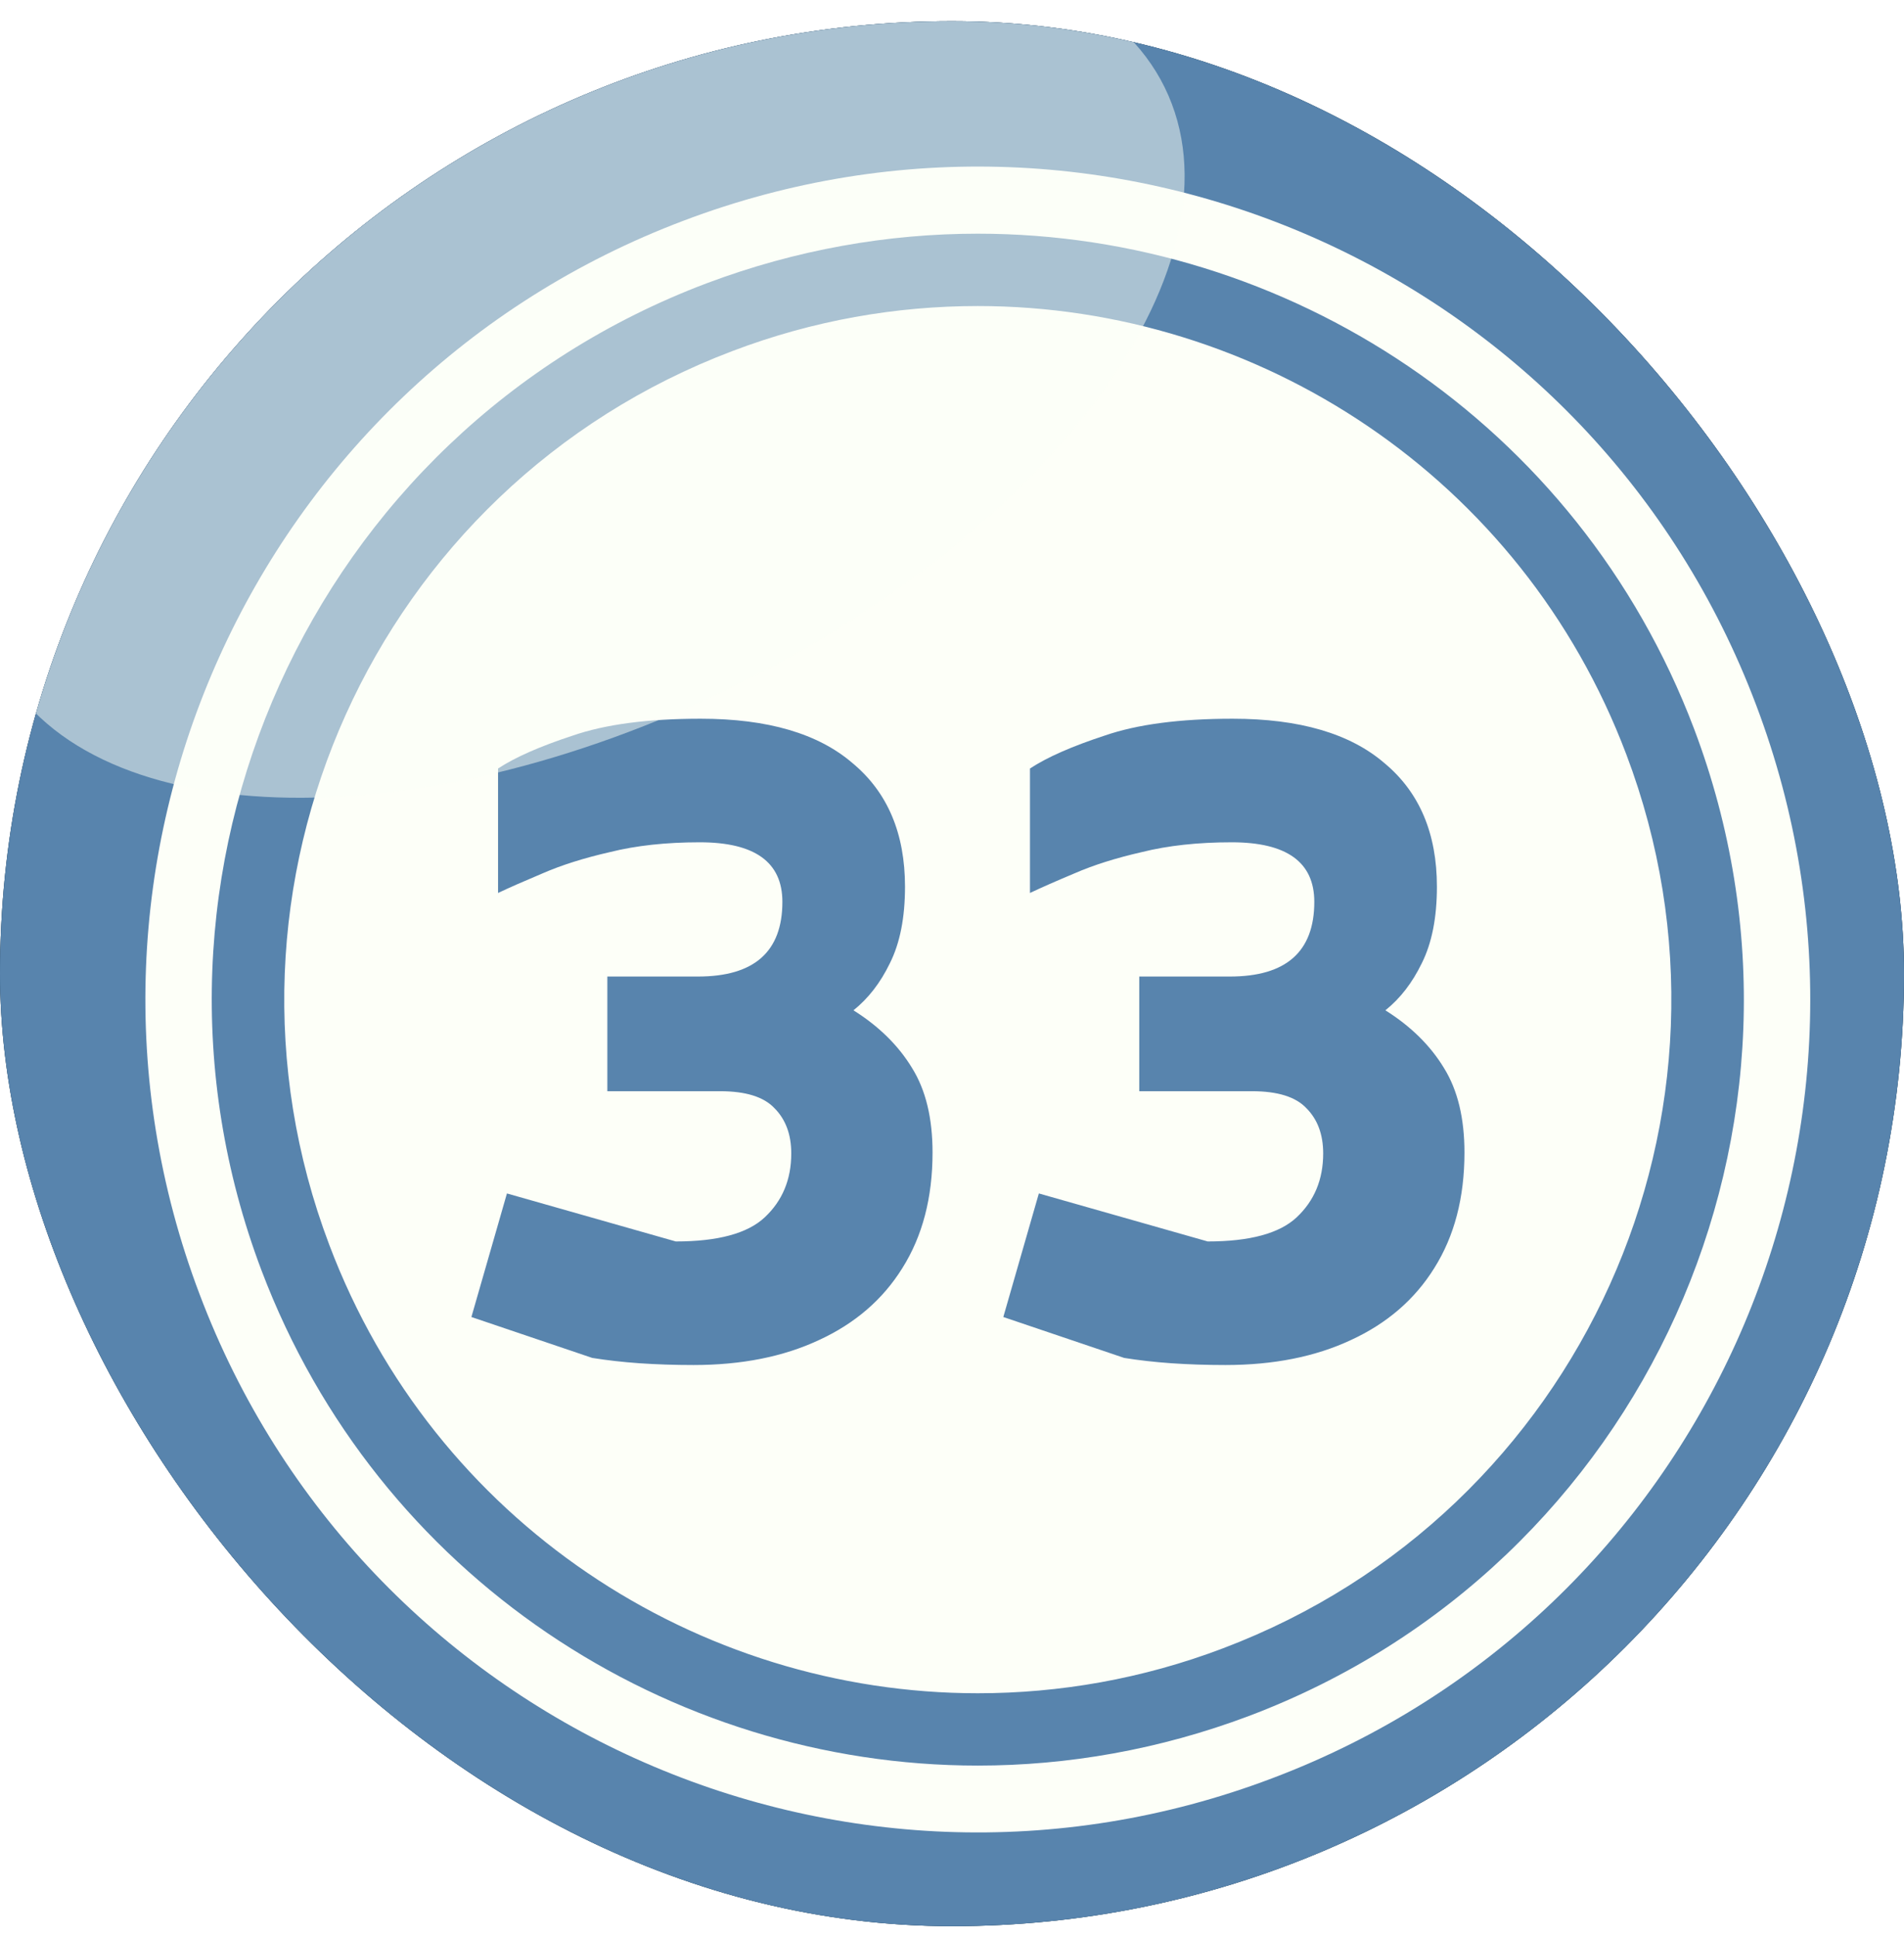<svg width="60" height="61" viewBox="0 0 60 61" fill="none" xmlns="http://www.w3.org/2000/svg">
<g filter="url(#filter0_i_3570_19601)">
<g clip-path="url(#clip0_3570_19601)">
<rect y="0.667" width="60" height="60" rx="30" fill="#82857D"/>
<path fill-rule="evenodd" clip-rule="evenodd" d="M17.264 -2.994C35.851 -10.028 56.628 -0.662 63.661 17.927C70.694 36.516 61.329 57.294 42.741 64.328C24.153 71.362 3.377 61.996 -3.657 43.407C-10.69 24.817 -1.324 4.039 17.264 -2.994Z" fill="#133D63"/>
<path fill-rule="evenodd" clip-rule="evenodd" d="M17.264 -2.995C35.511 -9.903 55.875 -0.985 63.249 16.922C68.524 34.811 59.176 54.028 41.45 60.721C23.203 67.629 2.839 58.712 -4.535 40.804C-9.81 22.915 -0.462 3.698 17.264 -2.995Z" fill="#5884AD"/>
<path fill-rule="evenodd" clip-rule="evenodd" d="M21.538 6.952C35.084 1.821 50.227 8.657 55.34 22.204C60.471 35.751 53.636 50.895 40.089 56.009C26.543 61.14 11.4 54.304 6.287 40.757C1.156 27.21 7.992 12.066 21.538 6.952Z" fill="#FDFFF8"/>
<path fill-rule="evenodd" clip-rule="evenodd" d="M30.813 7.36C40.556 7.36 49.724 13.3 53.384 22.953C58.103 35.423 51.823 49.347 39.353 54.048C36.537 55.107 33.648 55.609 30.813 55.609V53.331C33.379 53.331 35.998 52.882 38.546 51.913C49.831 47.643 55.519 35.029 51.249 23.76C47.948 15.022 39.641 9.639 30.813 9.639V7.36ZM22.273 8.921C25.09 7.863 27.978 7.36 30.813 7.36V9.639C28.247 9.639 25.628 10.088 23.08 11.057C11.795 15.327 6.107 27.941 10.377 39.209C13.679 47.948 21.986 53.331 30.813 53.331V55.609C21.071 55.609 11.902 49.67 8.242 40.017C3.524 27.546 9.803 13.623 22.273 8.921Z" fill="#5884AD"/>
<path d="M21.855 42.993C21.258 42.993 20.689 42.974 20.147 42.937C19.625 42.9 19.13 42.844 18.663 42.769L14.855 41.481L15.975 37.589L21.295 39.101C22.621 39.101 23.554 38.849 24.095 38.345C24.655 37.822 24.935 37.15 24.935 36.329C24.935 35.732 24.758 35.256 24.403 34.901C24.067 34.546 23.498 34.369 22.695 34.369H19.139V30.757H21.995C23.769 30.757 24.655 29.973 24.655 28.405C24.655 27.154 23.787 26.529 22.051 26.529C20.987 26.529 20.045 26.632 19.223 26.837C18.402 27.024 17.693 27.248 17.095 27.509C16.517 27.752 16.05 27.957 15.695 28.125V24.205C16.237 23.85 17.021 23.505 18.047 23.169C19.074 22.814 20.418 22.637 22.079 22.637C24.189 22.637 25.785 23.104 26.867 24.037C27.969 24.952 28.519 26.249 28.519 27.929C28.519 28.9 28.361 29.702 28.043 30.337C27.745 30.953 27.362 31.448 26.895 31.821C27.698 32.325 28.314 32.932 28.743 33.641C29.173 34.332 29.387 35.218 29.387 36.301C29.387 37.72 29.07 38.933 28.435 39.941C27.819 40.93 26.942 41.686 25.803 42.209C24.683 42.732 23.367 42.993 21.855 42.993ZM38.617 42.993C38.02 42.993 37.45 42.974 36.909 42.937C36.386 42.9 35.892 42.844 35.425 42.769L31.617 41.481L32.737 37.589L38.057 39.101C39.382 39.101 40.316 38.849 40.857 38.345C41.417 37.822 41.697 37.15 41.697 36.329C41.697 35.732 41.52 35.256 41.165 34.901C40.829 34.546 40.26 34.369 39.457 34.369H35.901V30.757H38.757C40.53 30.757 41.417 29.973 41.417 28.405C41.417 27.154 40.549 26.529 38.813 26.529C37.749 26.529 36.806 26.632 35.985 26.837C35.164 27.024 34.454 27.248 33.857 27.509C33.278 27.752 32.812 27.957 32.457 28.125V24.205C32.998 23.85 33.782 23.505 34.809 23.169C35.836 22.814 37.18 22.637 38.841 22.637C40.95 22.637 42.546 23.104 43.629 24.037C44.73 24.952 45.281 26.249 45.281 27.929C45.281 28.9 45.122 29.702 44.805 30.337C44.506 30.953 44.124 31.448 43.657 31.821C44.46 32.325 45.076 32.932 45.505 33.641C45.934 34.332 46.149 35.218 46.149 36.301C46.149 37.72 45.832 38.933 45.197 39.941C44.581 40.93 43.704 41.686 42.565 42.209C41.445 42.732 40.129 42.993 38.617 42.993Z" fill="#5884AD"/>
<path opacity="0.5" fill-rule="evenodd" clip-rule="evenodd" d="M13.484 1.944C23.639 -3.045 34.027 -2.686 36.701 2.751C39.374 8.188 33.292 16.621 23.137 21.609C12.982 26.597 2.593 26.239 -0.08 20.802C-2.753 15.365 3.329 6.932 13.484 1.944Z" fill="#FDFFF8"/>
</g>
</g>
<defs>
<filter id="filter0_i_3570_19601" x="0" y="0.667" width="60" height="60" filterUnits="userSpaceOnUse" color-interpolation-filters="sRGB">
<feFlood flood-opacity="0" result="BackgroundImageFix"/>
<feBlend mode="normal" in="SourceGraphic" in2="BackgroundImageFix" result="shape"/>
<feColorMatrix in="SourceAlpha" type="matrix" values="0 0 0 0 0 0 0 0 0 0 0 0 0 0 0 0 0 0 127 0" result="hardAlpha"/>
<feOffset/>
<feGaussianBlur stdDeviation="5"/>
<feComposite in2="hardAlpha" operator="arithmetic" k2="-1" k3="1"/>
<feColorMatrix type="matrix" values="0 0 0 0 0 0 0 0 0 0 0 0 0 0 0 0 0 0 0.6 0"/>
<feBlend mode="normal" in2="shape" result="effect1_innerShadow_3570_19601"/>
</filter>
<clipPath id="clip0_3570_19601">
<rect y="0.667" width="60" height="60" rx="30" fill="white"/>
</clipPath>
</defs>
</svg>
